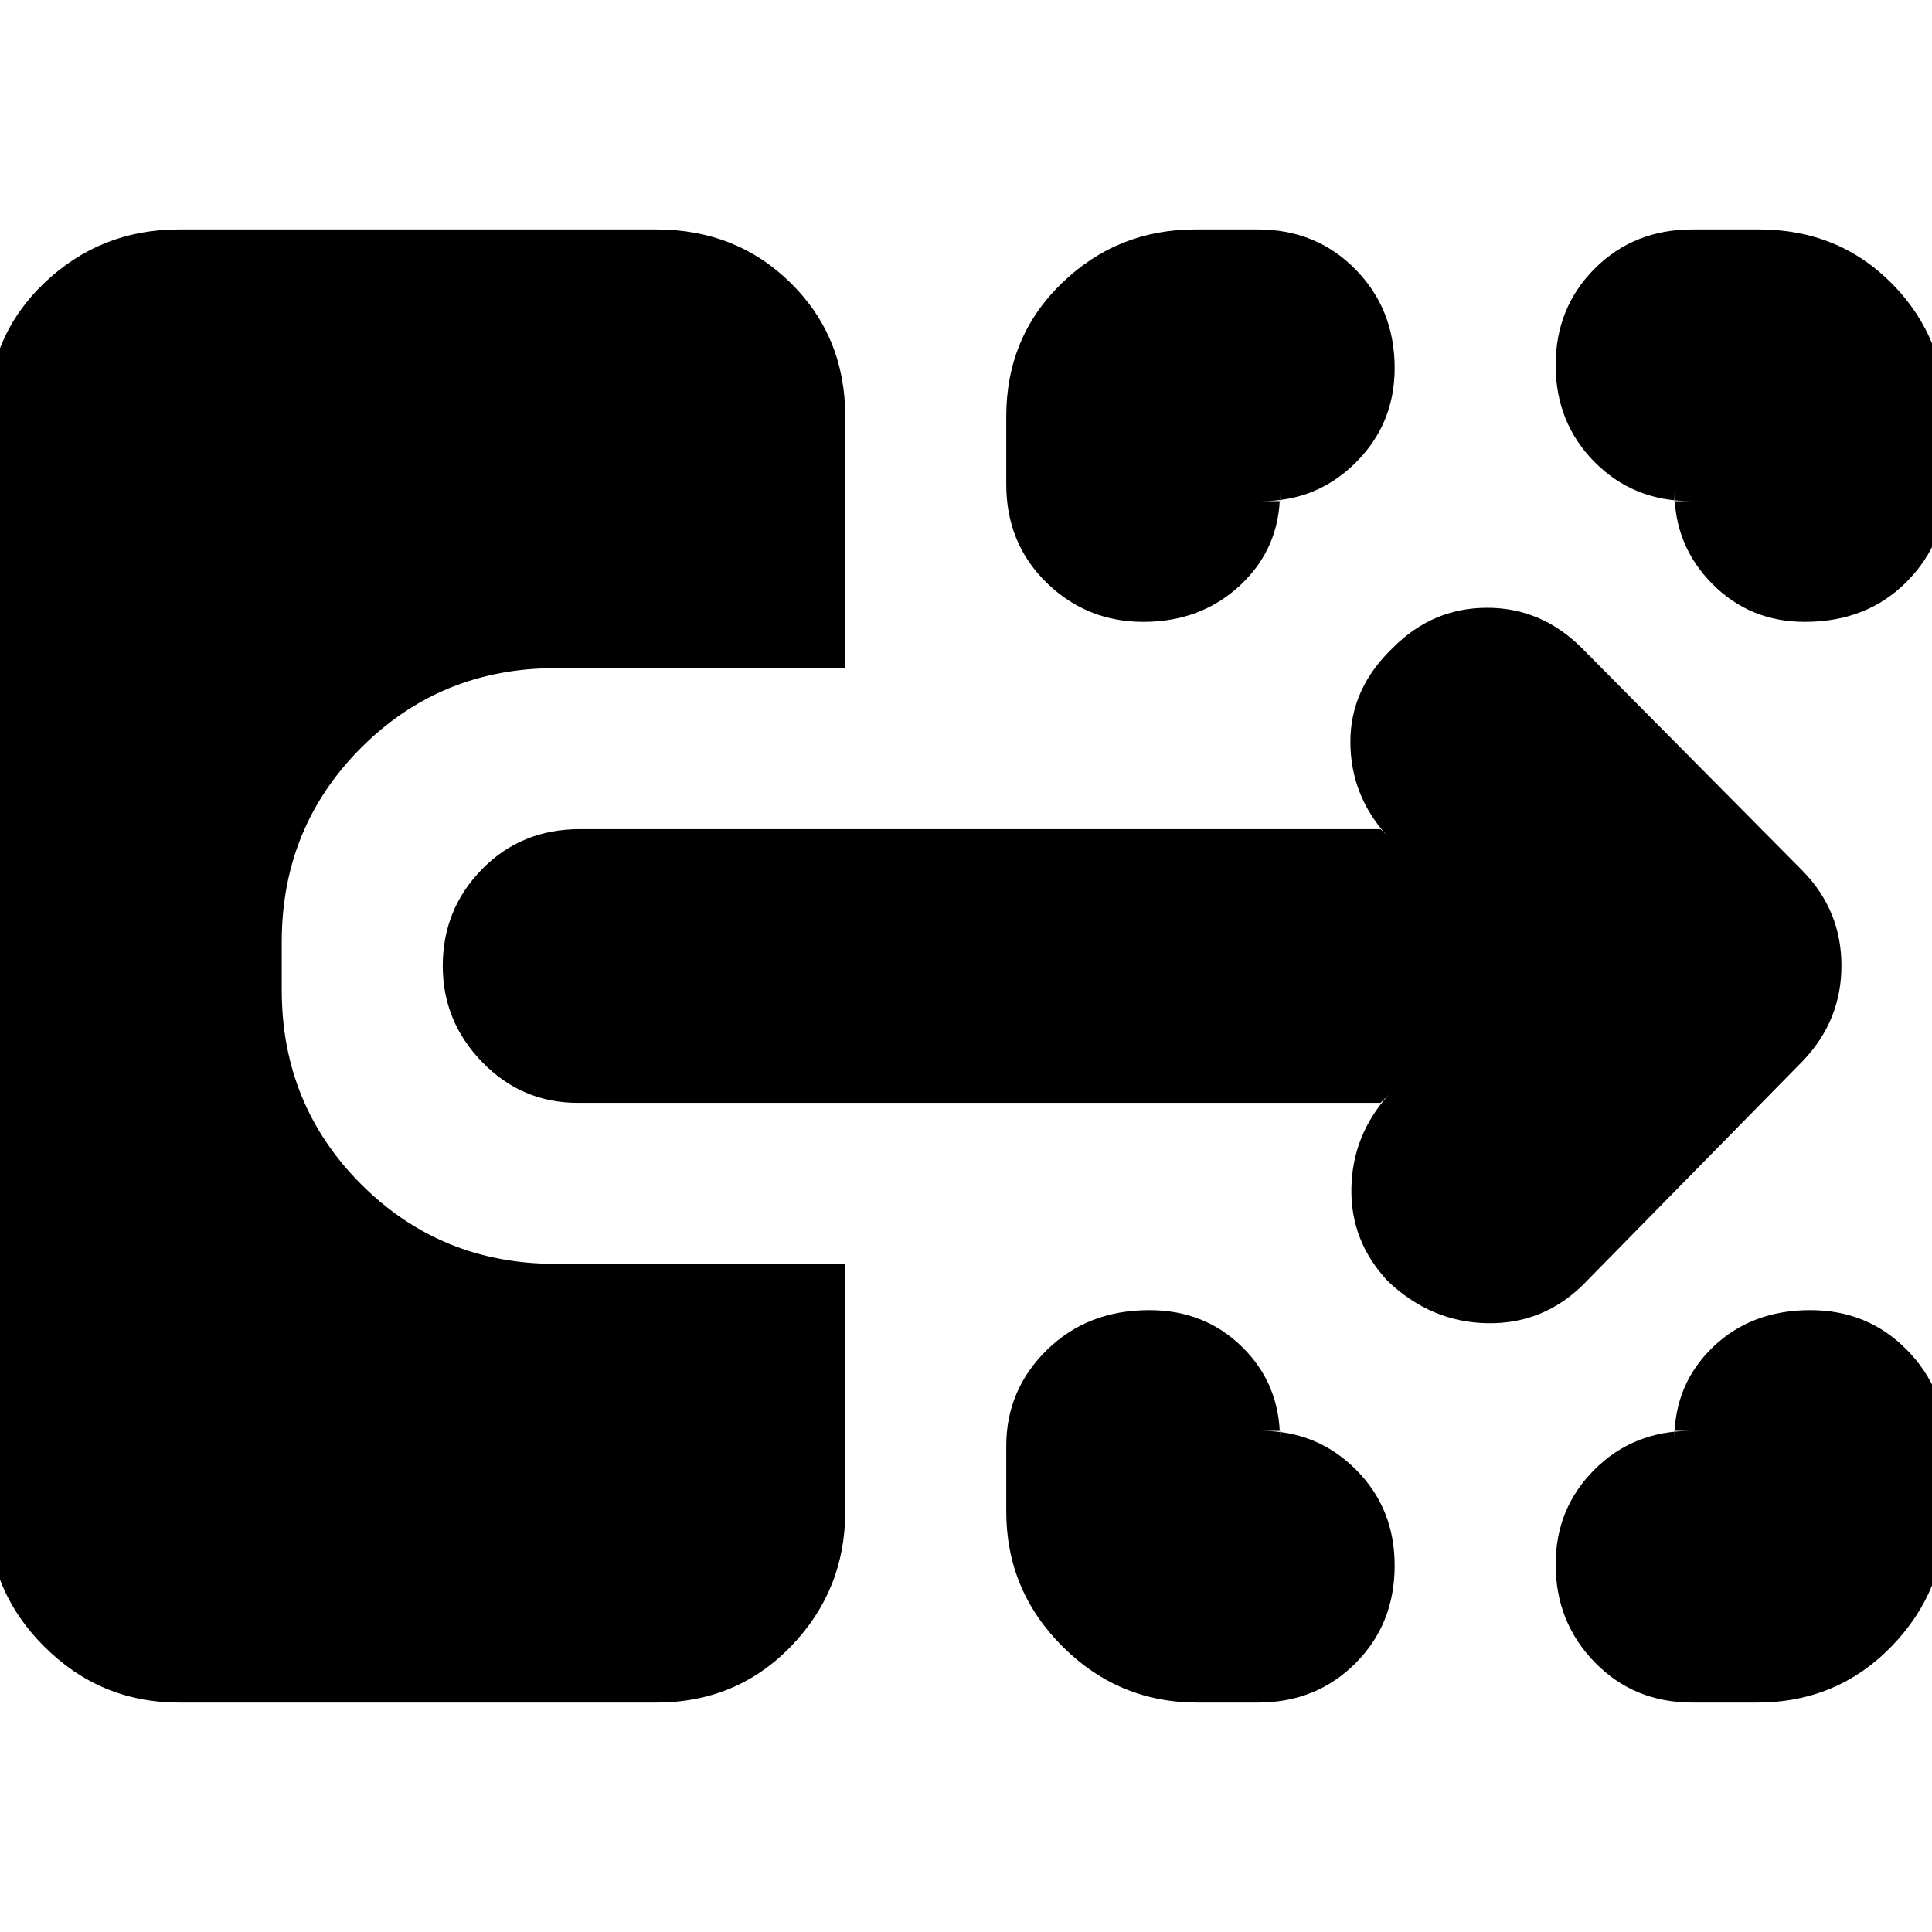 <svg xmlns="http://www.w3.org/2000/svg" height="24" viewBox="0 -960 960 960" width="24"><path d="M595-114q-39.19 0-67.09-27.91Q500-169.81 500-209v-32.5q0-27.91 20.2-47.71Q540.4-309 571.07-309q27.6 0 46.26 18.4Q636-272.2 636-245v-4h-9q27.52 0 46.76 19.24T693-182.07q0 29.07-19.5 48.57T625-114h-30Zm246 0q-29.1 0-48.55-19.98Q773-153.96 773-182.65q0-27.84 19.26-47.1Q811.53-249 840-249h-8v4q0-27.2 19.11-45.6 19.11-18.4 48.46-18.4 28.57 0 48 19.79Q967-269.41 967-241.5v32.5q0 39.19-27.11 67.09Q912.78-114 873-114h-32ZM568.09-651Q540-651 520-670.5q-20-19.5-20-48.87V-753q0-39.59 27.61-66.29Q555.22-846 594-846h31q29 0 48.5 19.82 19.5 19.81 19.5 49.11 0 27.59-19.24 46.83T627-711h9v-4q0 27.2-19.52 45.6-19.53 18.4-48.39 18.4Zm328.7 0q-27.29 0-46.04-18.95T832-716v5h8q-28.47 0-47.74-19.5Q773-750 773-778.57t19.45-48Q811.9-846 841-846h33q39.59 0 66.29 27.11Q967-791.78 967-752v33.5q0 27.91-19.71 47.71Q927.58-651 896.79-651ZM787-322q-20 20-48 19.5t-49.48-20.98Q671-343.29 671.5-369.64 672-396 690-416l-4 4H287q-27.7 0-47.35-20.2Q220-452.4 220-480.07q0-28.1 19.5-48.01Q259-548 288-548h398l3 3q-18-20-18-46.5t21.3-46.8Q712-658 738.98-658T786-638l110 111q19 19.64 19 46.82T896-433L787-322ZM89-114q-39.19 0-67.09-27.91Q-6-169.81-6-209v-544q0-39.59 27.91-66.29Q49.81-846 89-846h237q40 0 67 26.71 27 26.7 27 66.29v125H276q-57 0-96.5 39.5T140-492v24q0 57 39.5 96.5T276-332h144v123q0 39.19-27 67.09Q366-114 326-114H89Z"/></svg>